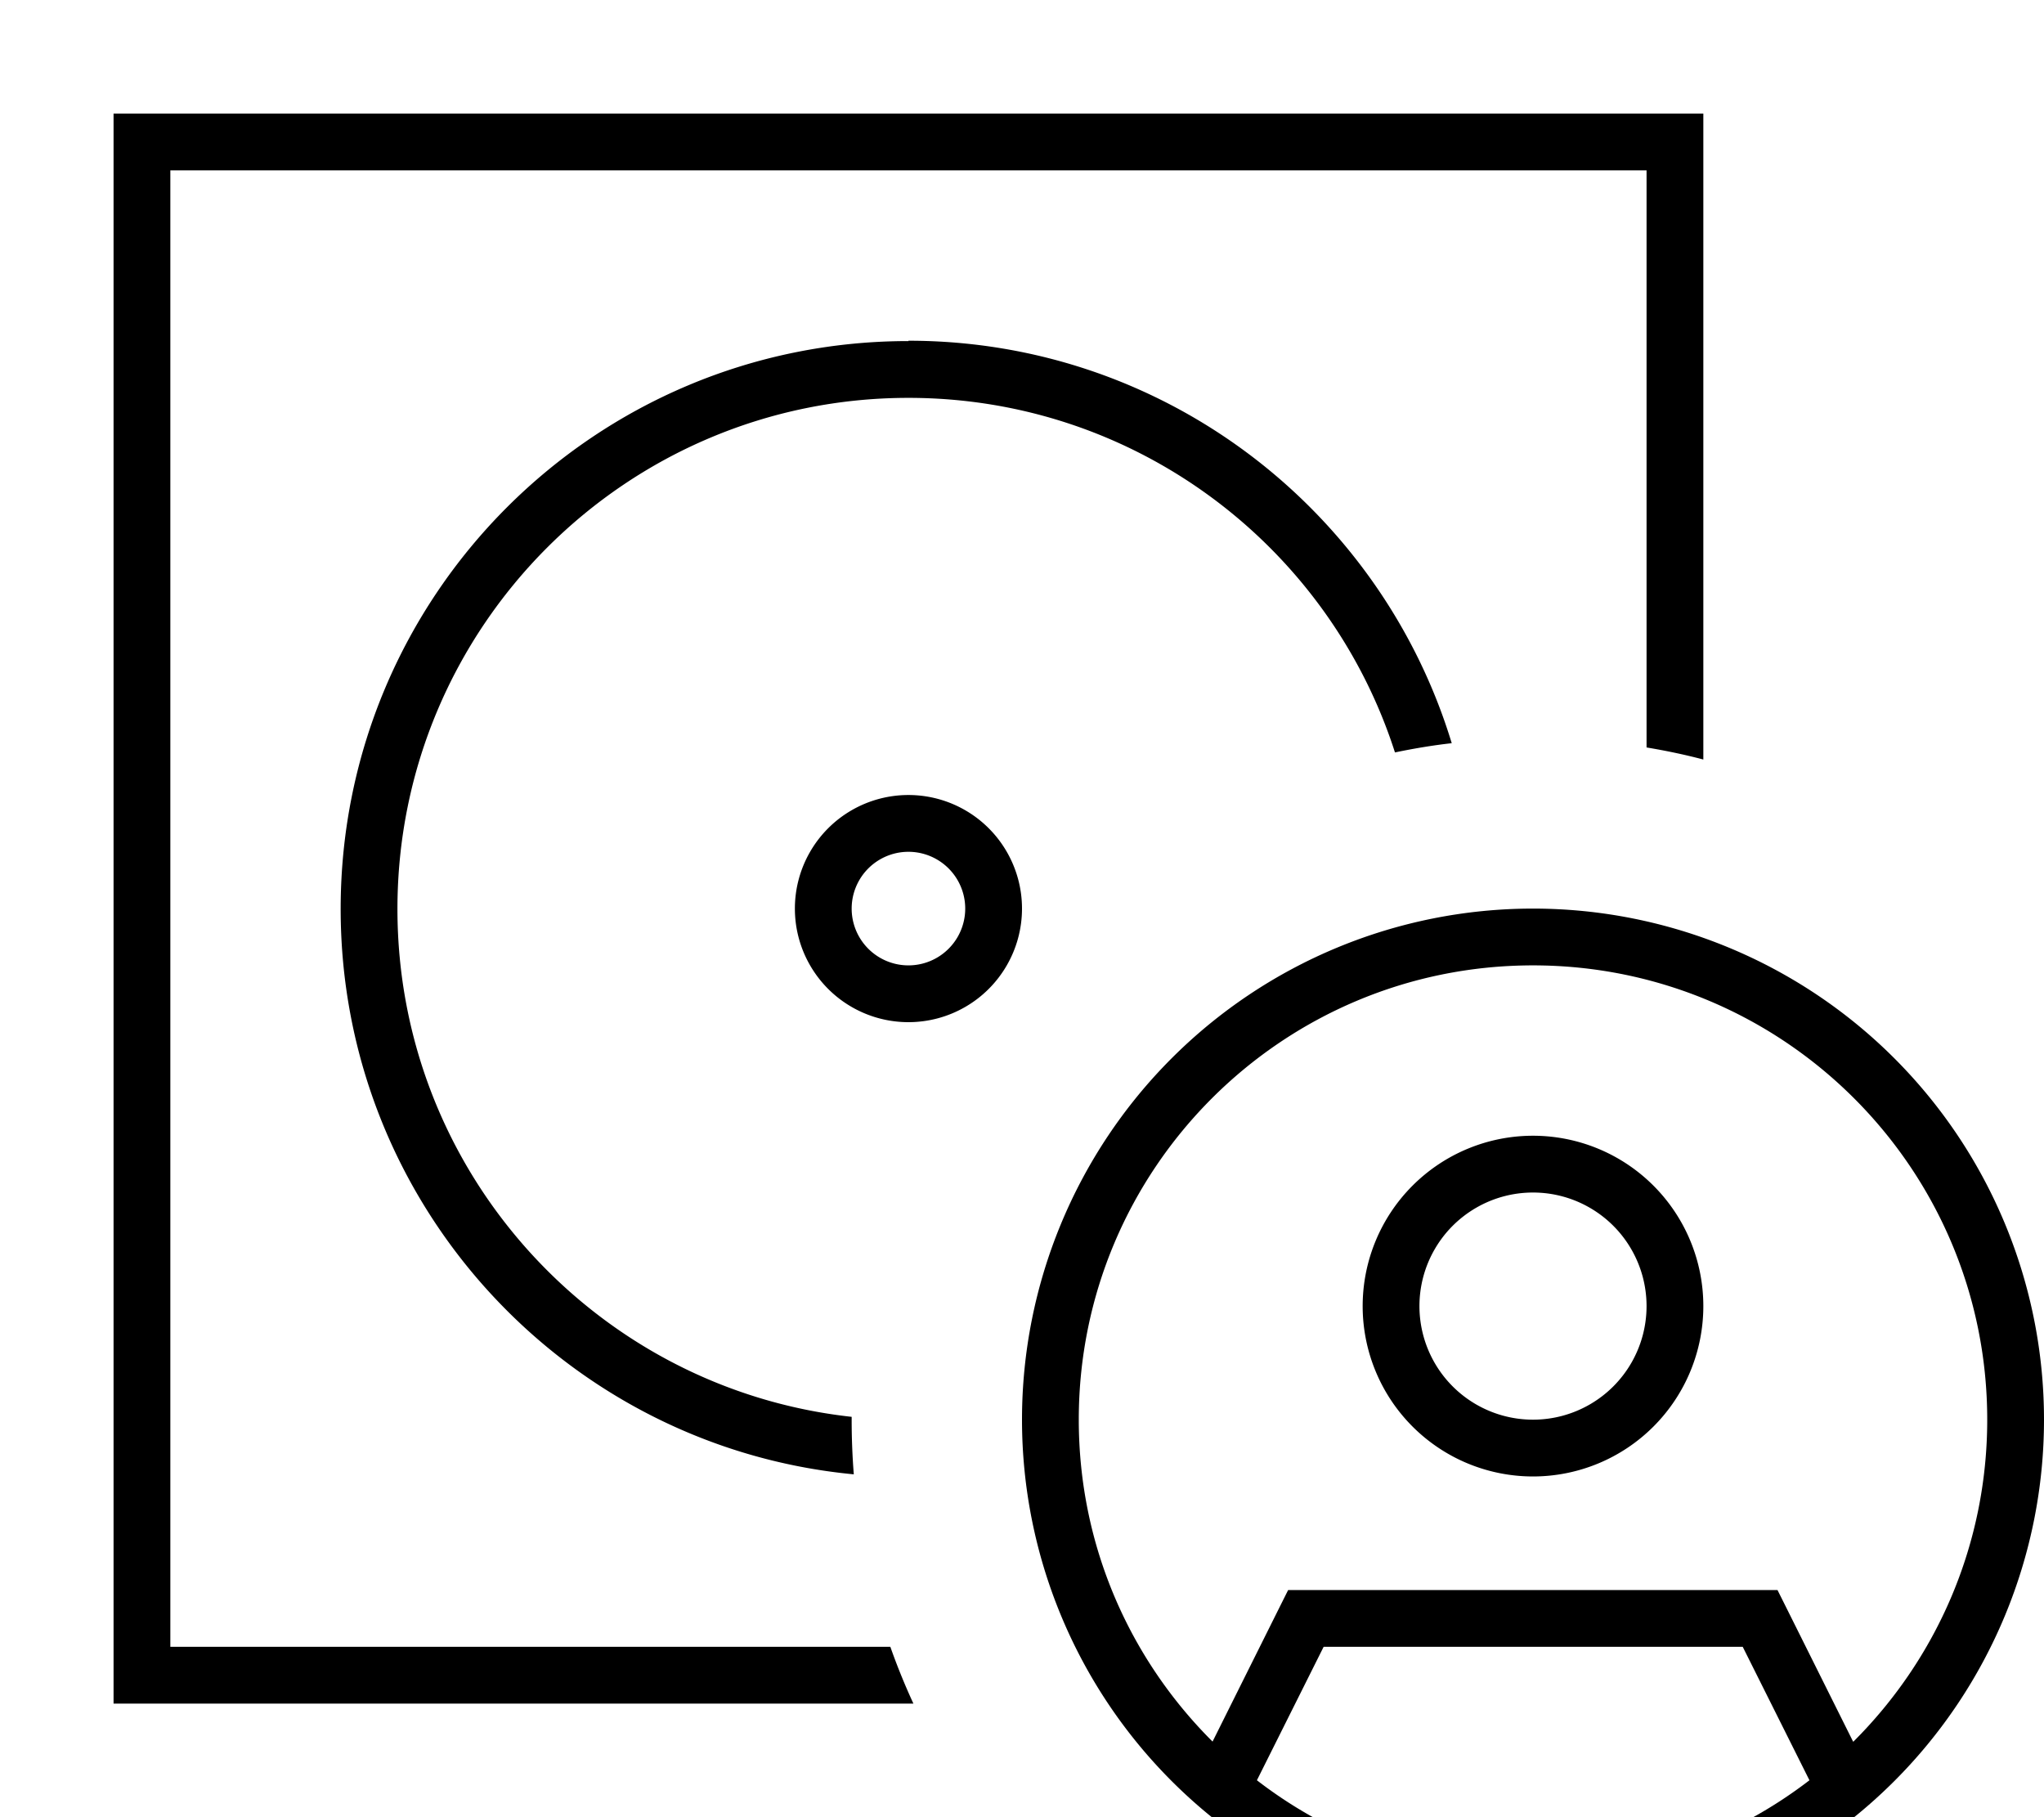 <svg fill="currentColor" xmlns="http://www.w3.org/2000/svg" viewBox="0 0 576 512"><!--! Font Awesome Pro 7.0.1 by @fontawesome - https://fontawesome.com License - https://fontawesome.com/license (Commercial License) Copyright 2025 Fonticons, Inc. --><path fill="currentColor" d="M464 48l-416 0 0 416 202.9 0c1.9 5.4 4.1 10.8 6.5 16l-225.4 0 0-448 448 0 0 182c-5.3-1.4-10.6-2.5-16-3.4L464 48zM256 96c72.1 0 133.1 47.7 153.1 113.4-5.4 .6-10.7 1.5-16 2.6-18.6-58-73-99.9-137.1-99.9-79.5 0-144 64.5-144 144 0 74.1 56 135.2 128 143.1l0 .9c0 5.1 .2 10.2 .6 15.3-81.1-7.7-144.6-76.1-144.6-159.3 0-88.4 71.6-160 160-160zm16 160a16 16 0 1 0 -32 0 16 16 0 1 0 32 0zm-48 0a32 32 0 1 1 64 0 32 32 0 1 1 -64 0zM509.9 501.6l-18.8-37.6-118.1 0-18.8 37.6C375.7 518.2 402.7 528 432 528s56.3-9.8 77.9-26.4zm12.4-10.9c23.3-23.2 37.7-55.3 37.7-90.7 0-70.7-57.3-128-128-128S304 329.3 304 400c0 35.5 14.4 67.5 37.7 90.7l19.1-38.3 2.2-4.4 137.9 0 2.2 4.4 19.1 38.3zM288 400a144 144 0 1 1 288 0 144 144 0 1 1 -288 0zm144 0a32 32 0 1 0 0-64 32 32 0 1 0 0 64zm0-80a48 48 0 1 1 0 96 48 48 0 1 1 0-96z"/></svg>